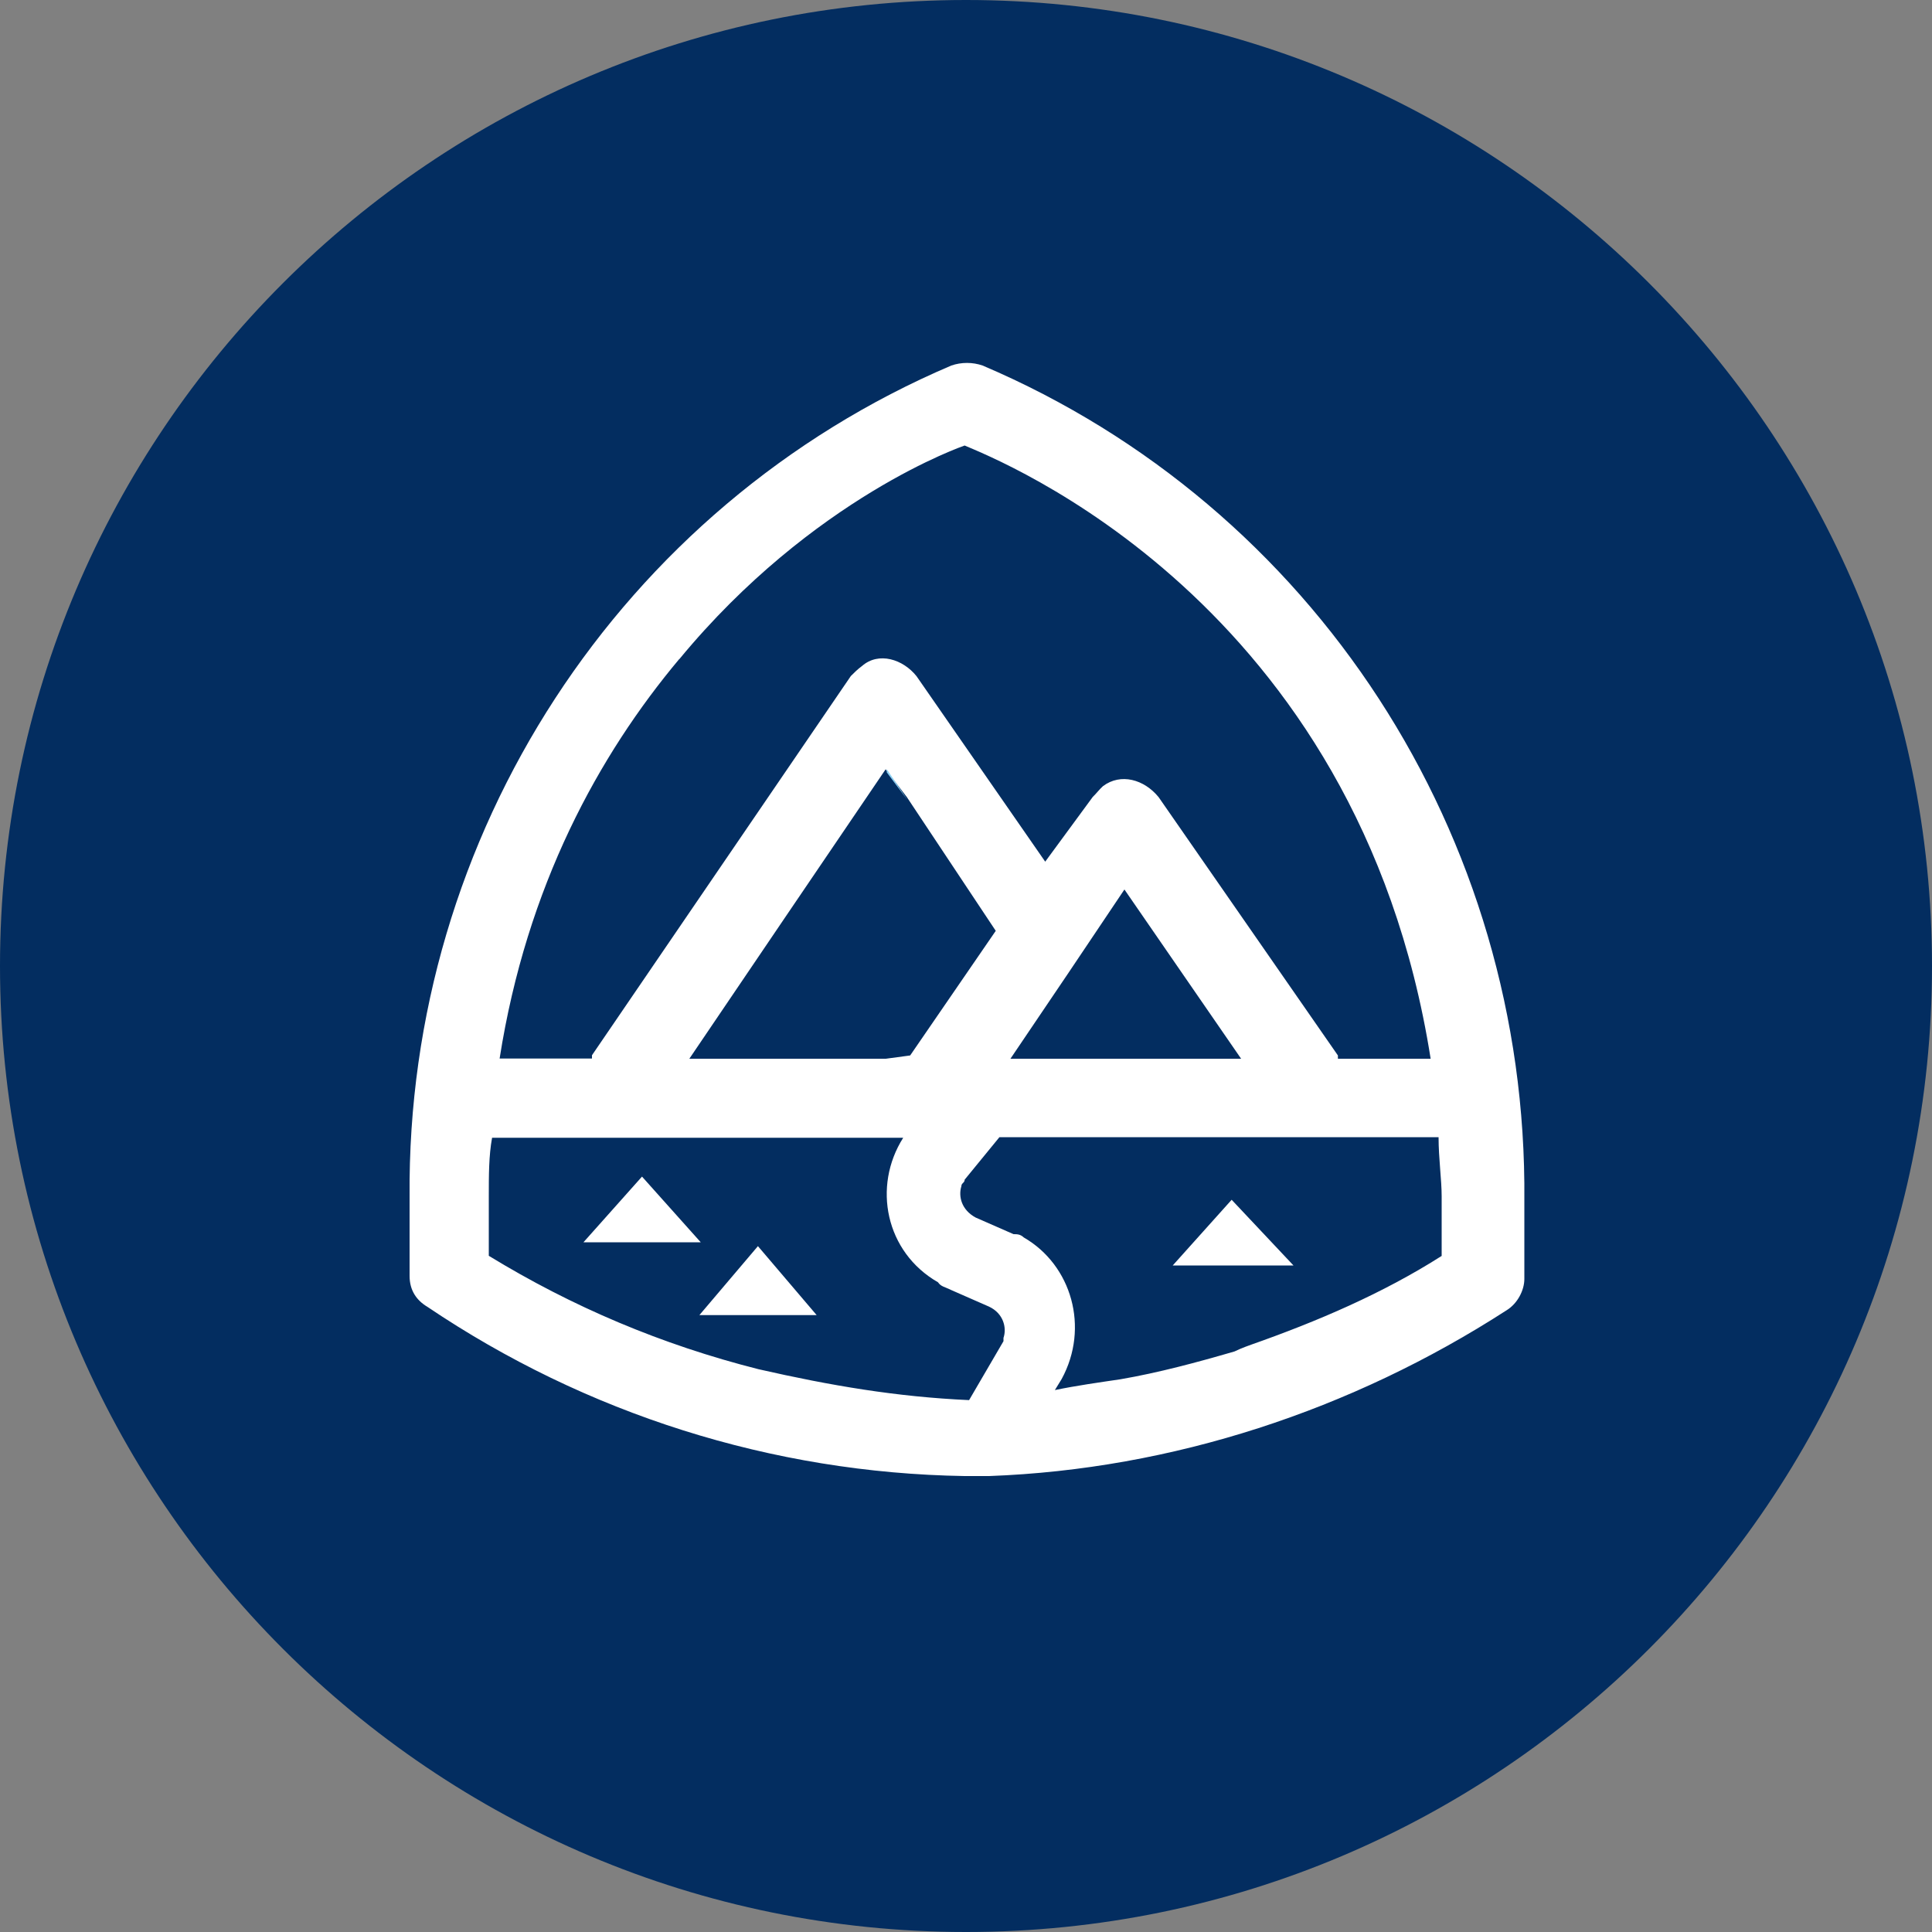 <svg xmlns="http://www.w3.org/2000/svg" xmlns:lucid="lucid" width="100" height="100"><rect width="100%" height="100%" fill="#808080" stroke="none"/><g lucid:page-tab-id="0_0" stroke="#000" stroke-opacity="0" stroke-width="2.34"><path d="M100 50c0 27.6-22.4 50-50 50S0 77.6 0 50 22.4 0 50 0s50 22.4 50 50z" fill="#032d60"/><path d="M55.3 50.4l-3.2 4.45h12.1l-6.05-8.75-2.84 4.3zM46.96 41.42L45.88 40l-5.17 7.5-5 7.3h11.43l4.47-6.42-4.64-6.96z" fill-opacity="0"/><path d="M50.86 18.92c-.52-.18-1.1-.18-1.62 0-17.13 7.3-28.2 24.3-28.04 43.02v4.1c0 .74.35 1.26.92 1.6 8.2 5.53 17.83 8.6 27.8 8.76h1.28c9.47-.35 18.76-3.4 26.78-8.58.57-.35.92-1.04.92-1.62v-4.08c.17-18.9-10.9-35.9-28.04-43.2zm-15.7 15.2c6.93-8.4 14.77-11.06 14.77-11.06 1.62.7 20.37 8 24.12 31.74h-4.8v-.17l-9.28-13.37c-.75-.92-1.96-1.26-2.88-.57-.18.16-.36.4-.53.56L54.1 44.6 47.44 35c-.7-.88-1.96-1.28-2.82-.53-.23.17-.4.34-.58.52l-13.4 19.63v.17h-4.78c1.4-8.93 5.14-15.72 9.3-20.68zM64.24 54.8H52.3l3-4.44 2.9-4.32 6.04 8.76zm-18.4 0H35.68l4.96-7.32 5.2-7.66 1.1 1.44 4.6 6.92-4.43 6.45-1.26.17zm-6.58 16.07C34.24 69.6 29.62 67.64 25.3 65v-3.06c0-1.1 0-2.13.17-3.05h21.28c-1.6 2.52-.92 5.92 1.8 7.48.16.23.34.23.68.4l1.96.86c.75.35.93 1.1.75 1.62v.17l-1.78 3.05c-3.76-.17-7.16-.75-10.9-1.6zM74.63 65c-3.06 1.95-6.46 3.4-9.87 4.6 0 0-.52.18-.86.35-1.96.57-3.93 1.1-5.9 1.44-1.08.16-2.3.33-3.4.56l.35-.57c1.45-2.66.52-5.9-1.96-7.33-.18-.17-.35-.17-.53-.17l-1.96-.86c-.74-.4-.9-1.1-.74-1.62 0-.17.17-.17.17-.34l1.8-2.2H74.46c0 1.1.16 2.2.16 3.06V65z" fill="#fff"/><path d="M45.9 39.8v.18l1.07 1.43-1.07-1.6z" fill="#8dd1f3"/><path d="M60.7 65.5h6.25l-3.2-3.4-3.05 3.4zM36.2 68.07h6.07l-3.04-3.57-3.03 3.57zM33.23 60.9l-3.03 3.4h6.07l-3.04-3.4z" fill="#fff"/></g></svg>